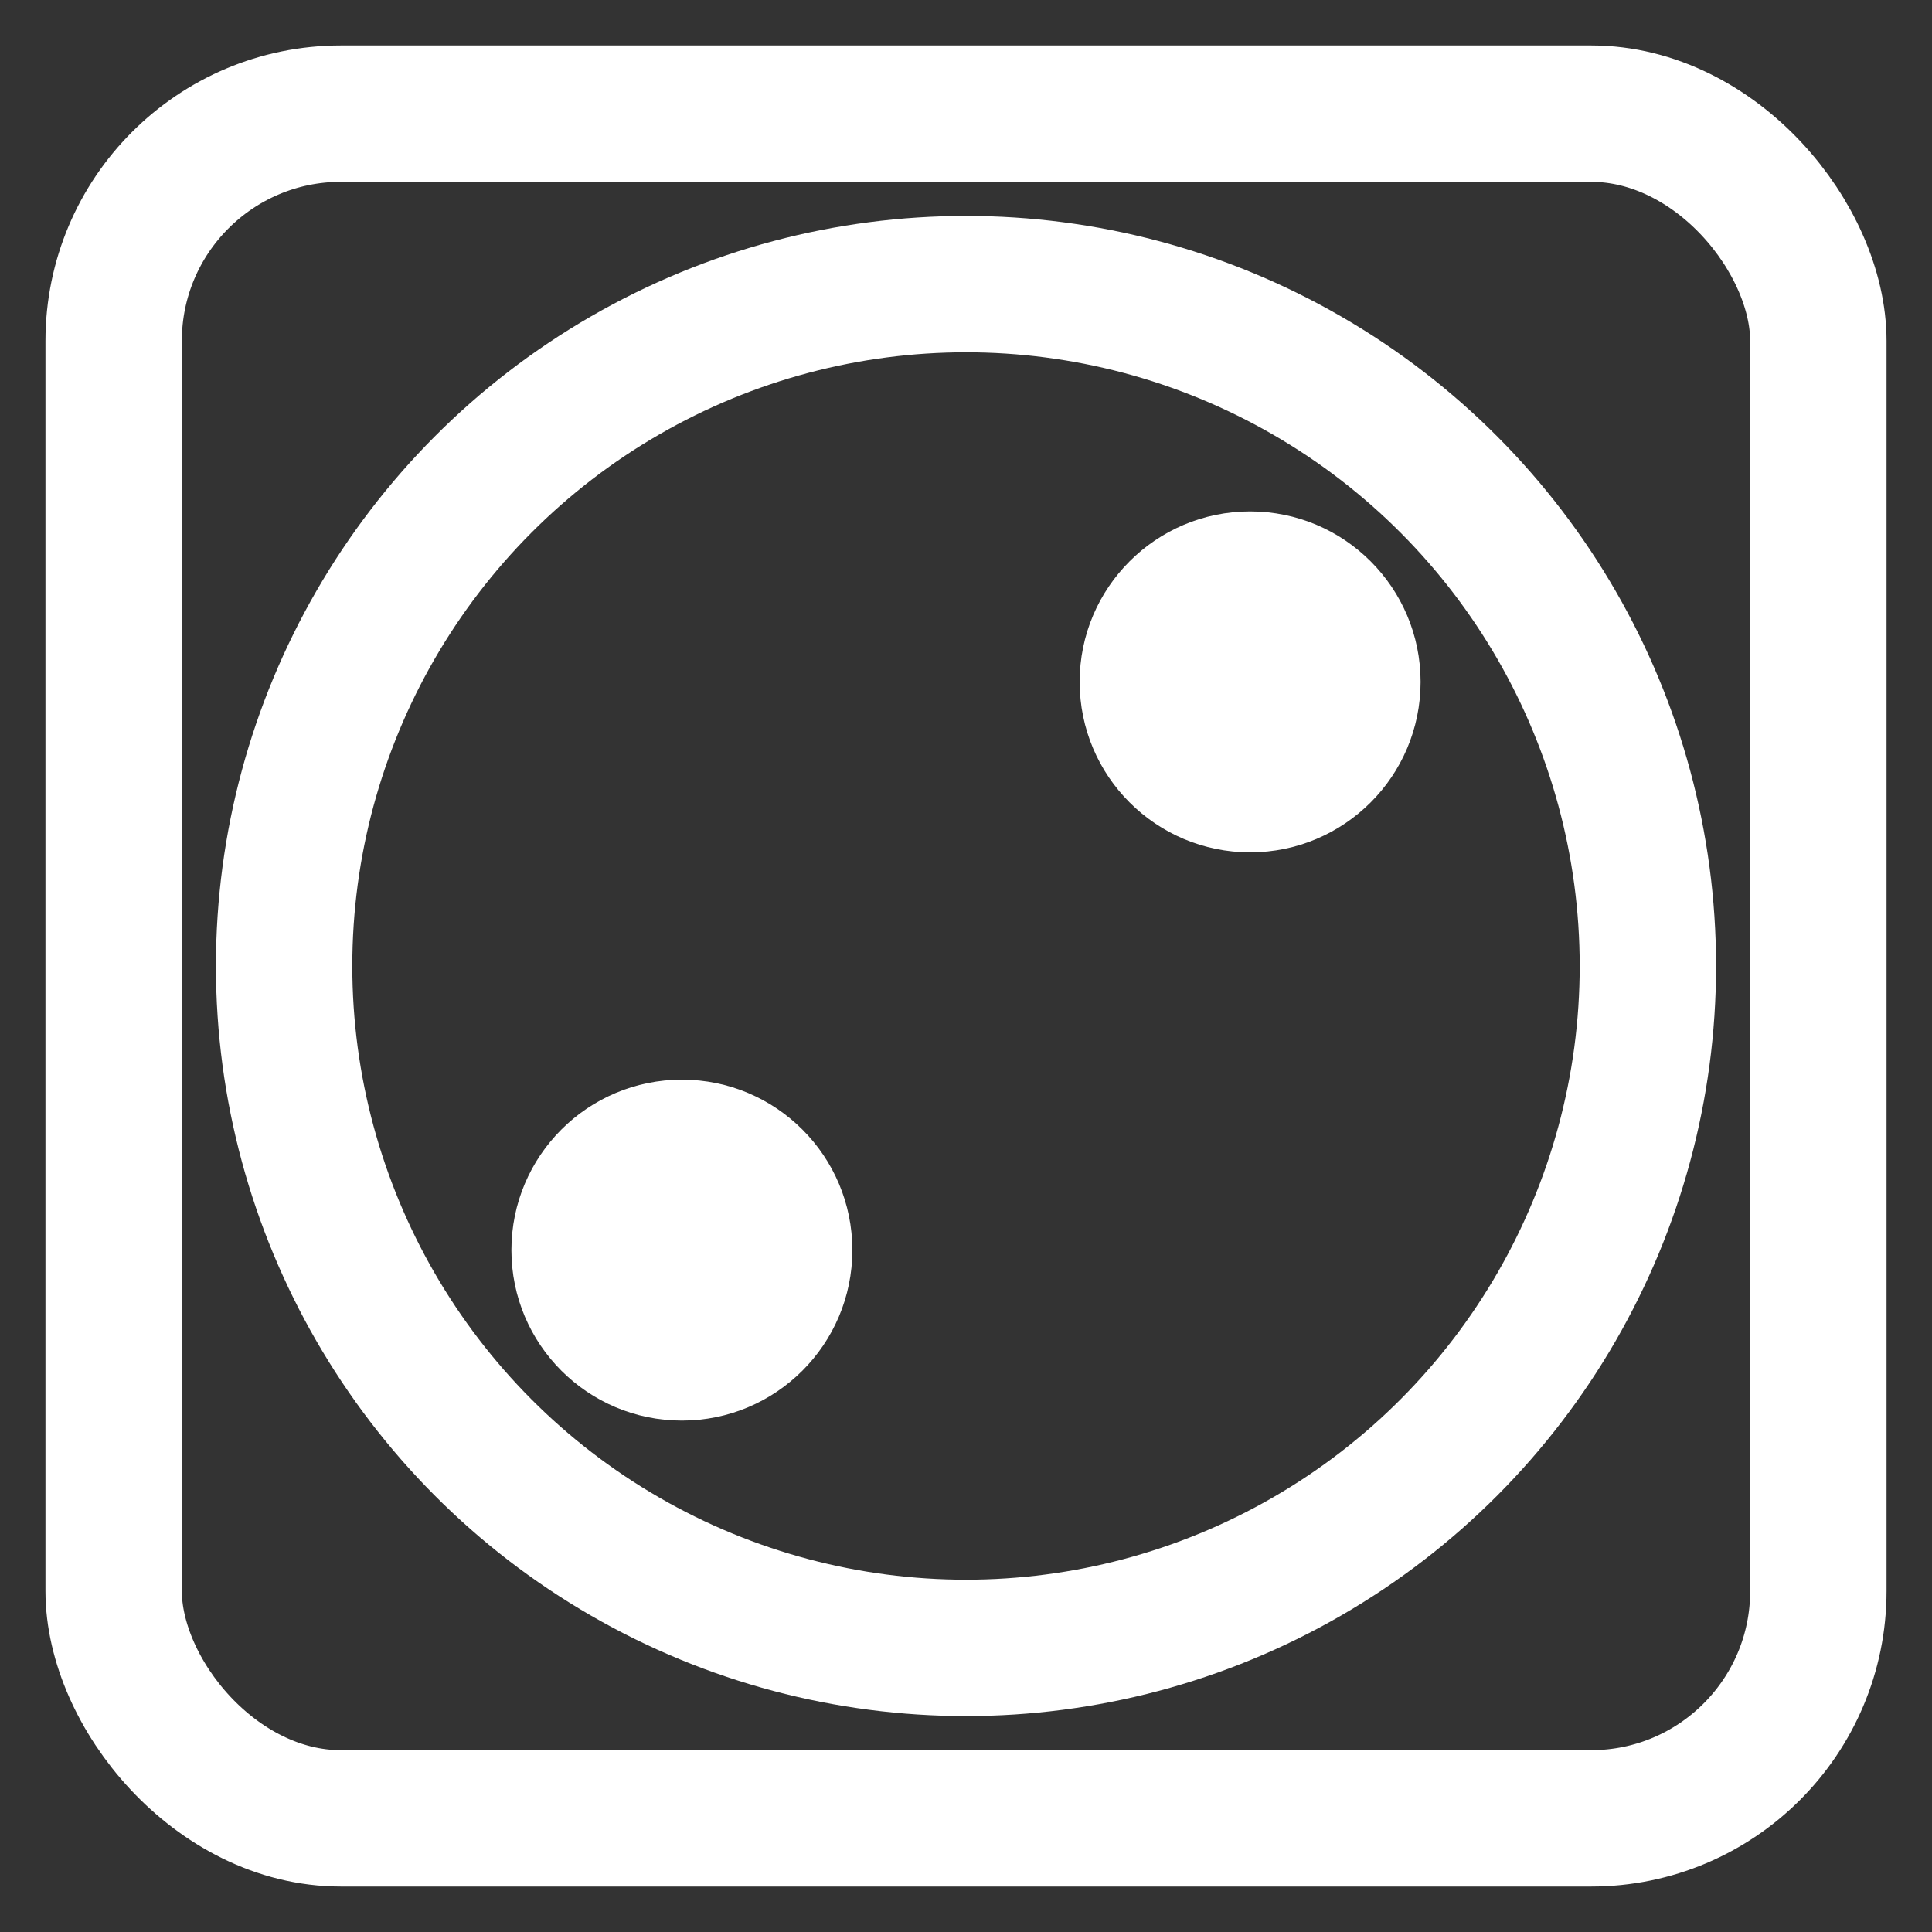 <svg xmlns="http://www.w3.org/2000/svg" width="100%" height="100%" viewBox="-5 -5 170 170" stroke="none" fill="#fff" >
  <rect x="-5" y="-5" width="170" height="170" fill="#333333" stroke="none"/>
  <circle cx="105" cy="55" r="15" />
  <circle cx="55" cy="105" r="15" />
  <circle cx="80" cy="80" r="60" stroke="#fff" stroke-width="12" fill="none" />
  <rect x="5" y="5" rx="20" ry="20" width="150" height="150" fill="none" stroke="#fff" stroke-width="12" />
</svg>
